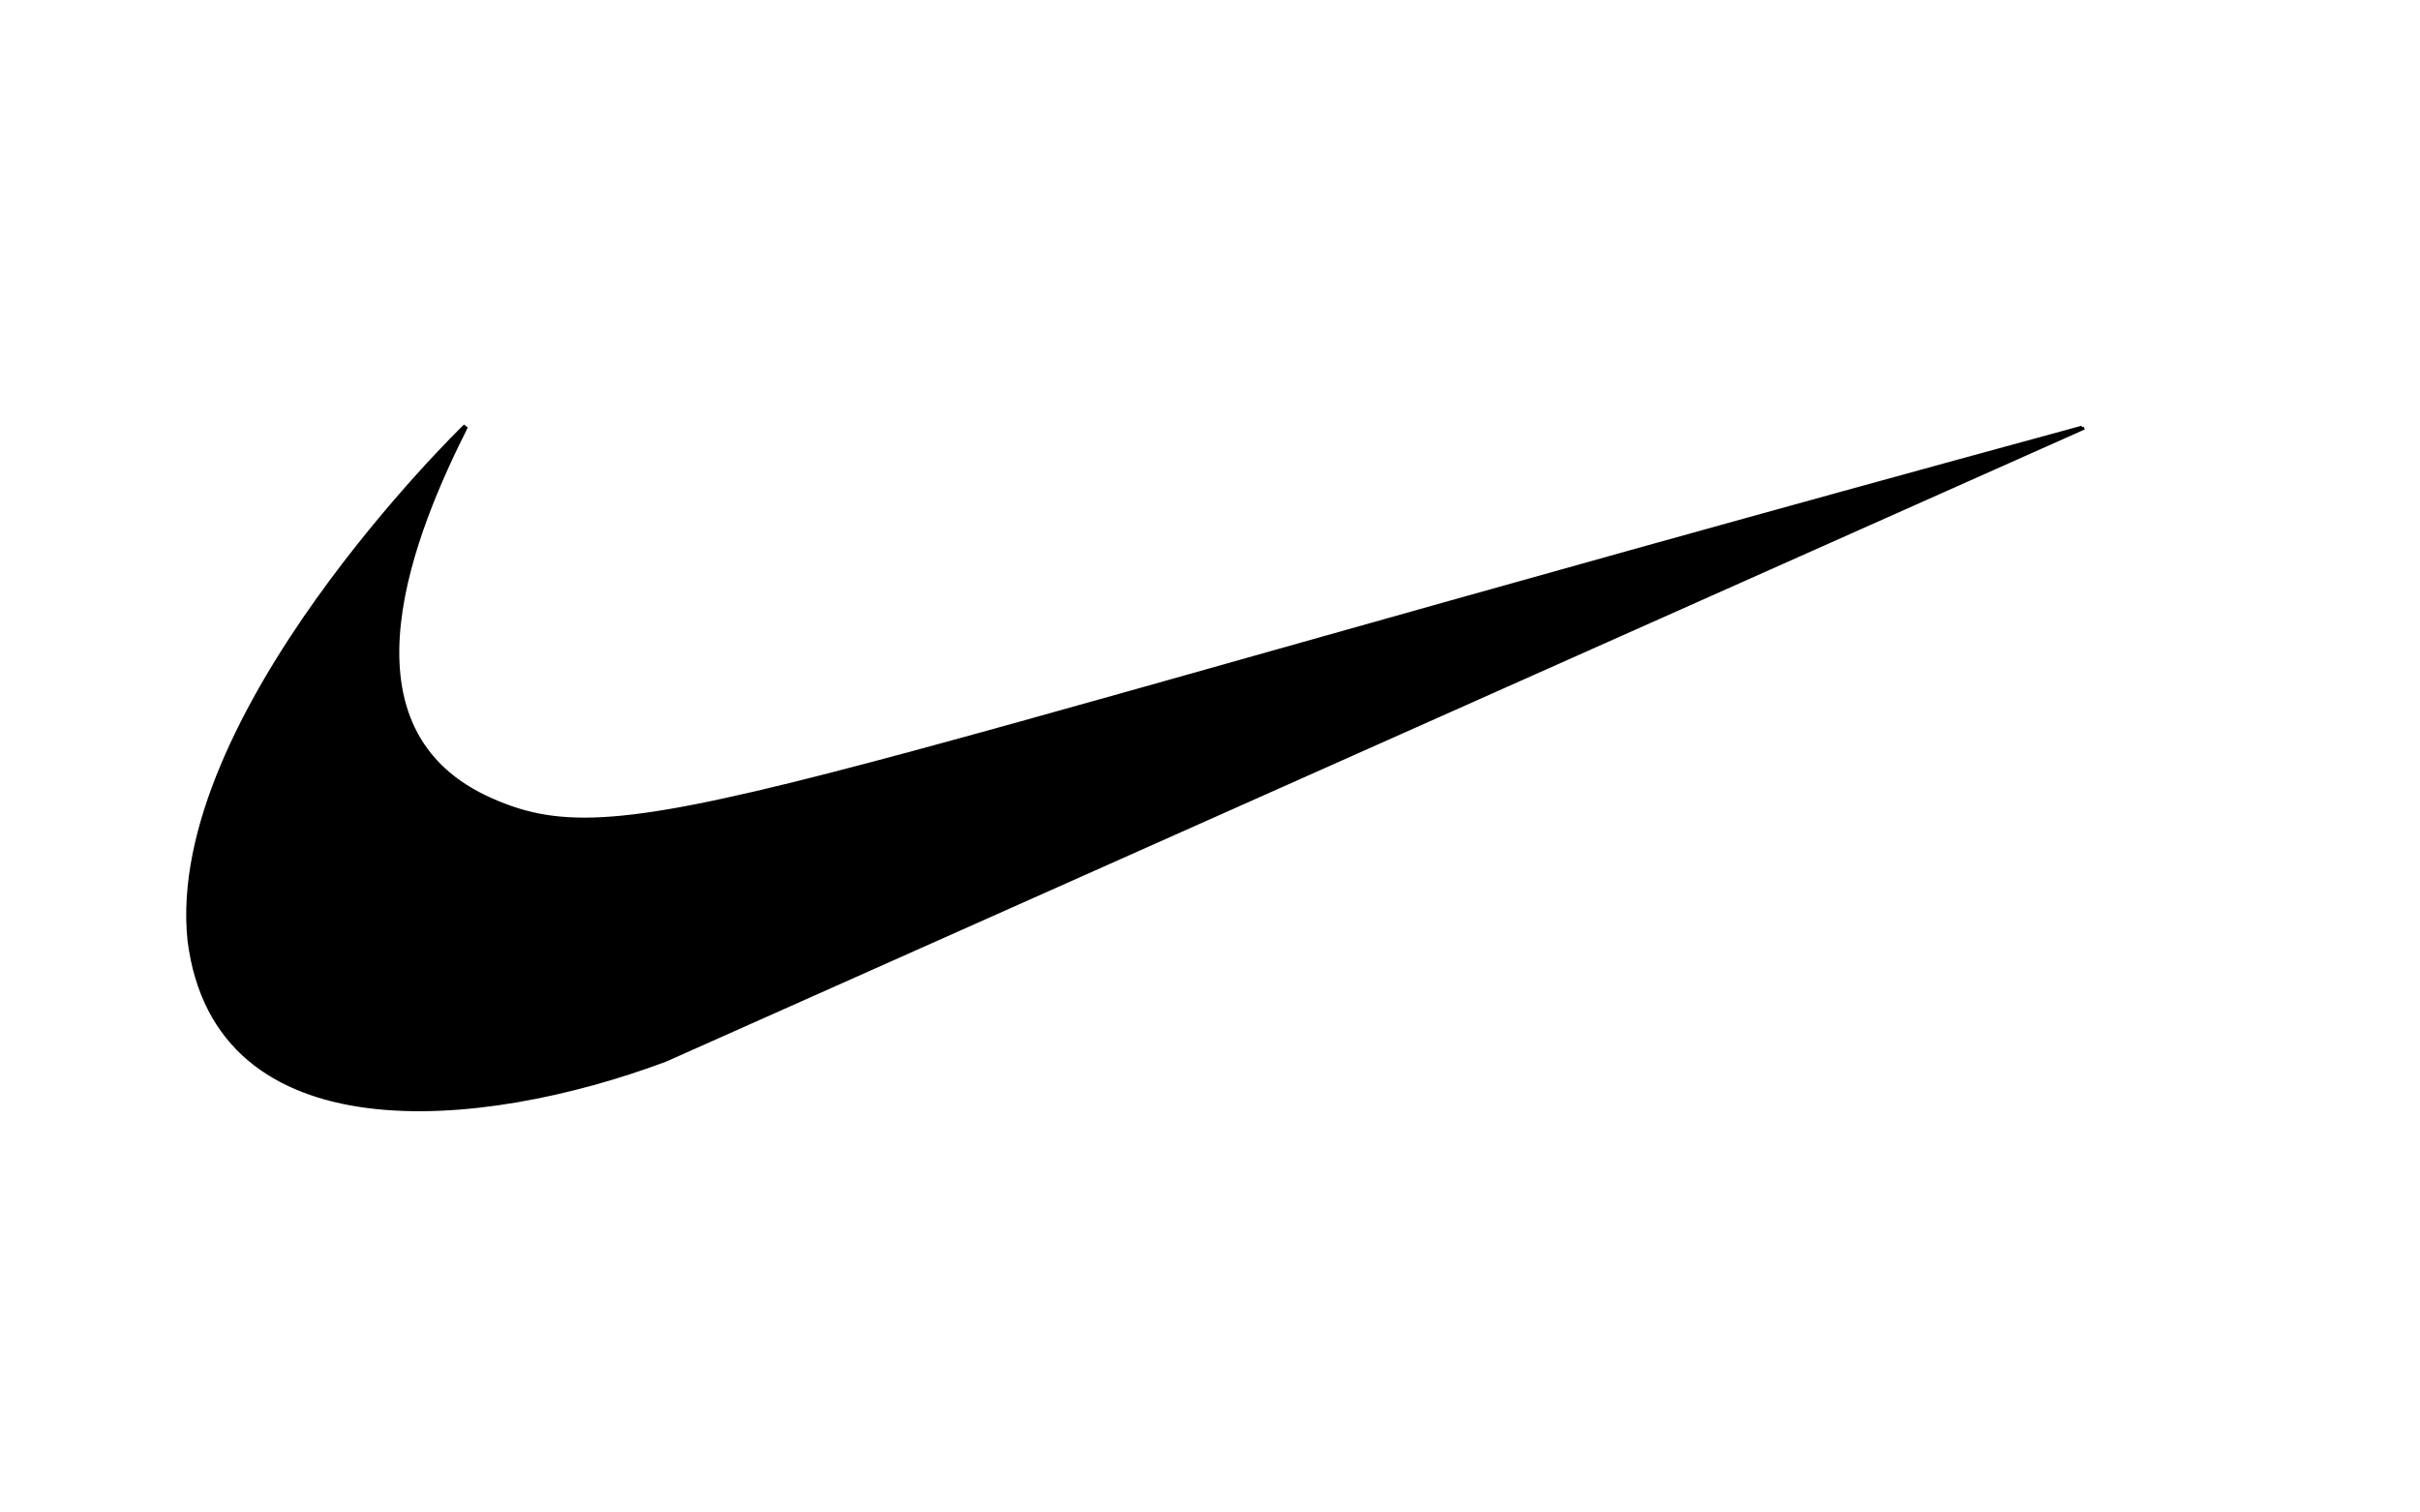 <?xml version="1.0" encoding="UTF-8" standalone="no"?>
<!DOCTYPE svg PUBLIC "-//W3C//DTD SVG 20010904//EN"
              "http://www.w3.org/TR/2001/REC-SVG-20010904/DTD/svg10.dtd">

<svg xmlns="http://www.w3.org/2000/svg"
     width="100%" height="100%"
     viewBox="0 0 800 500">
  <path id="Neimenovano #1"
        fill="black" stroke="black" stroke-width="1"
        d="M 688.26,141.22
           C 240.33,263.33 206.33,285.00 160.51,263.46
             110.00,239.33 137.33,174.67 154.01,141.46
             154.01,141.46 153.43,141.00 153.43,141.00
             153.43,141.00 54.67,236.67 62.50,311.00
             71.50,381.50 158.50,373.50 220.00,350.50
             220.00,350.50 689.00,141.50 689.00,141.50" />
</svg>
